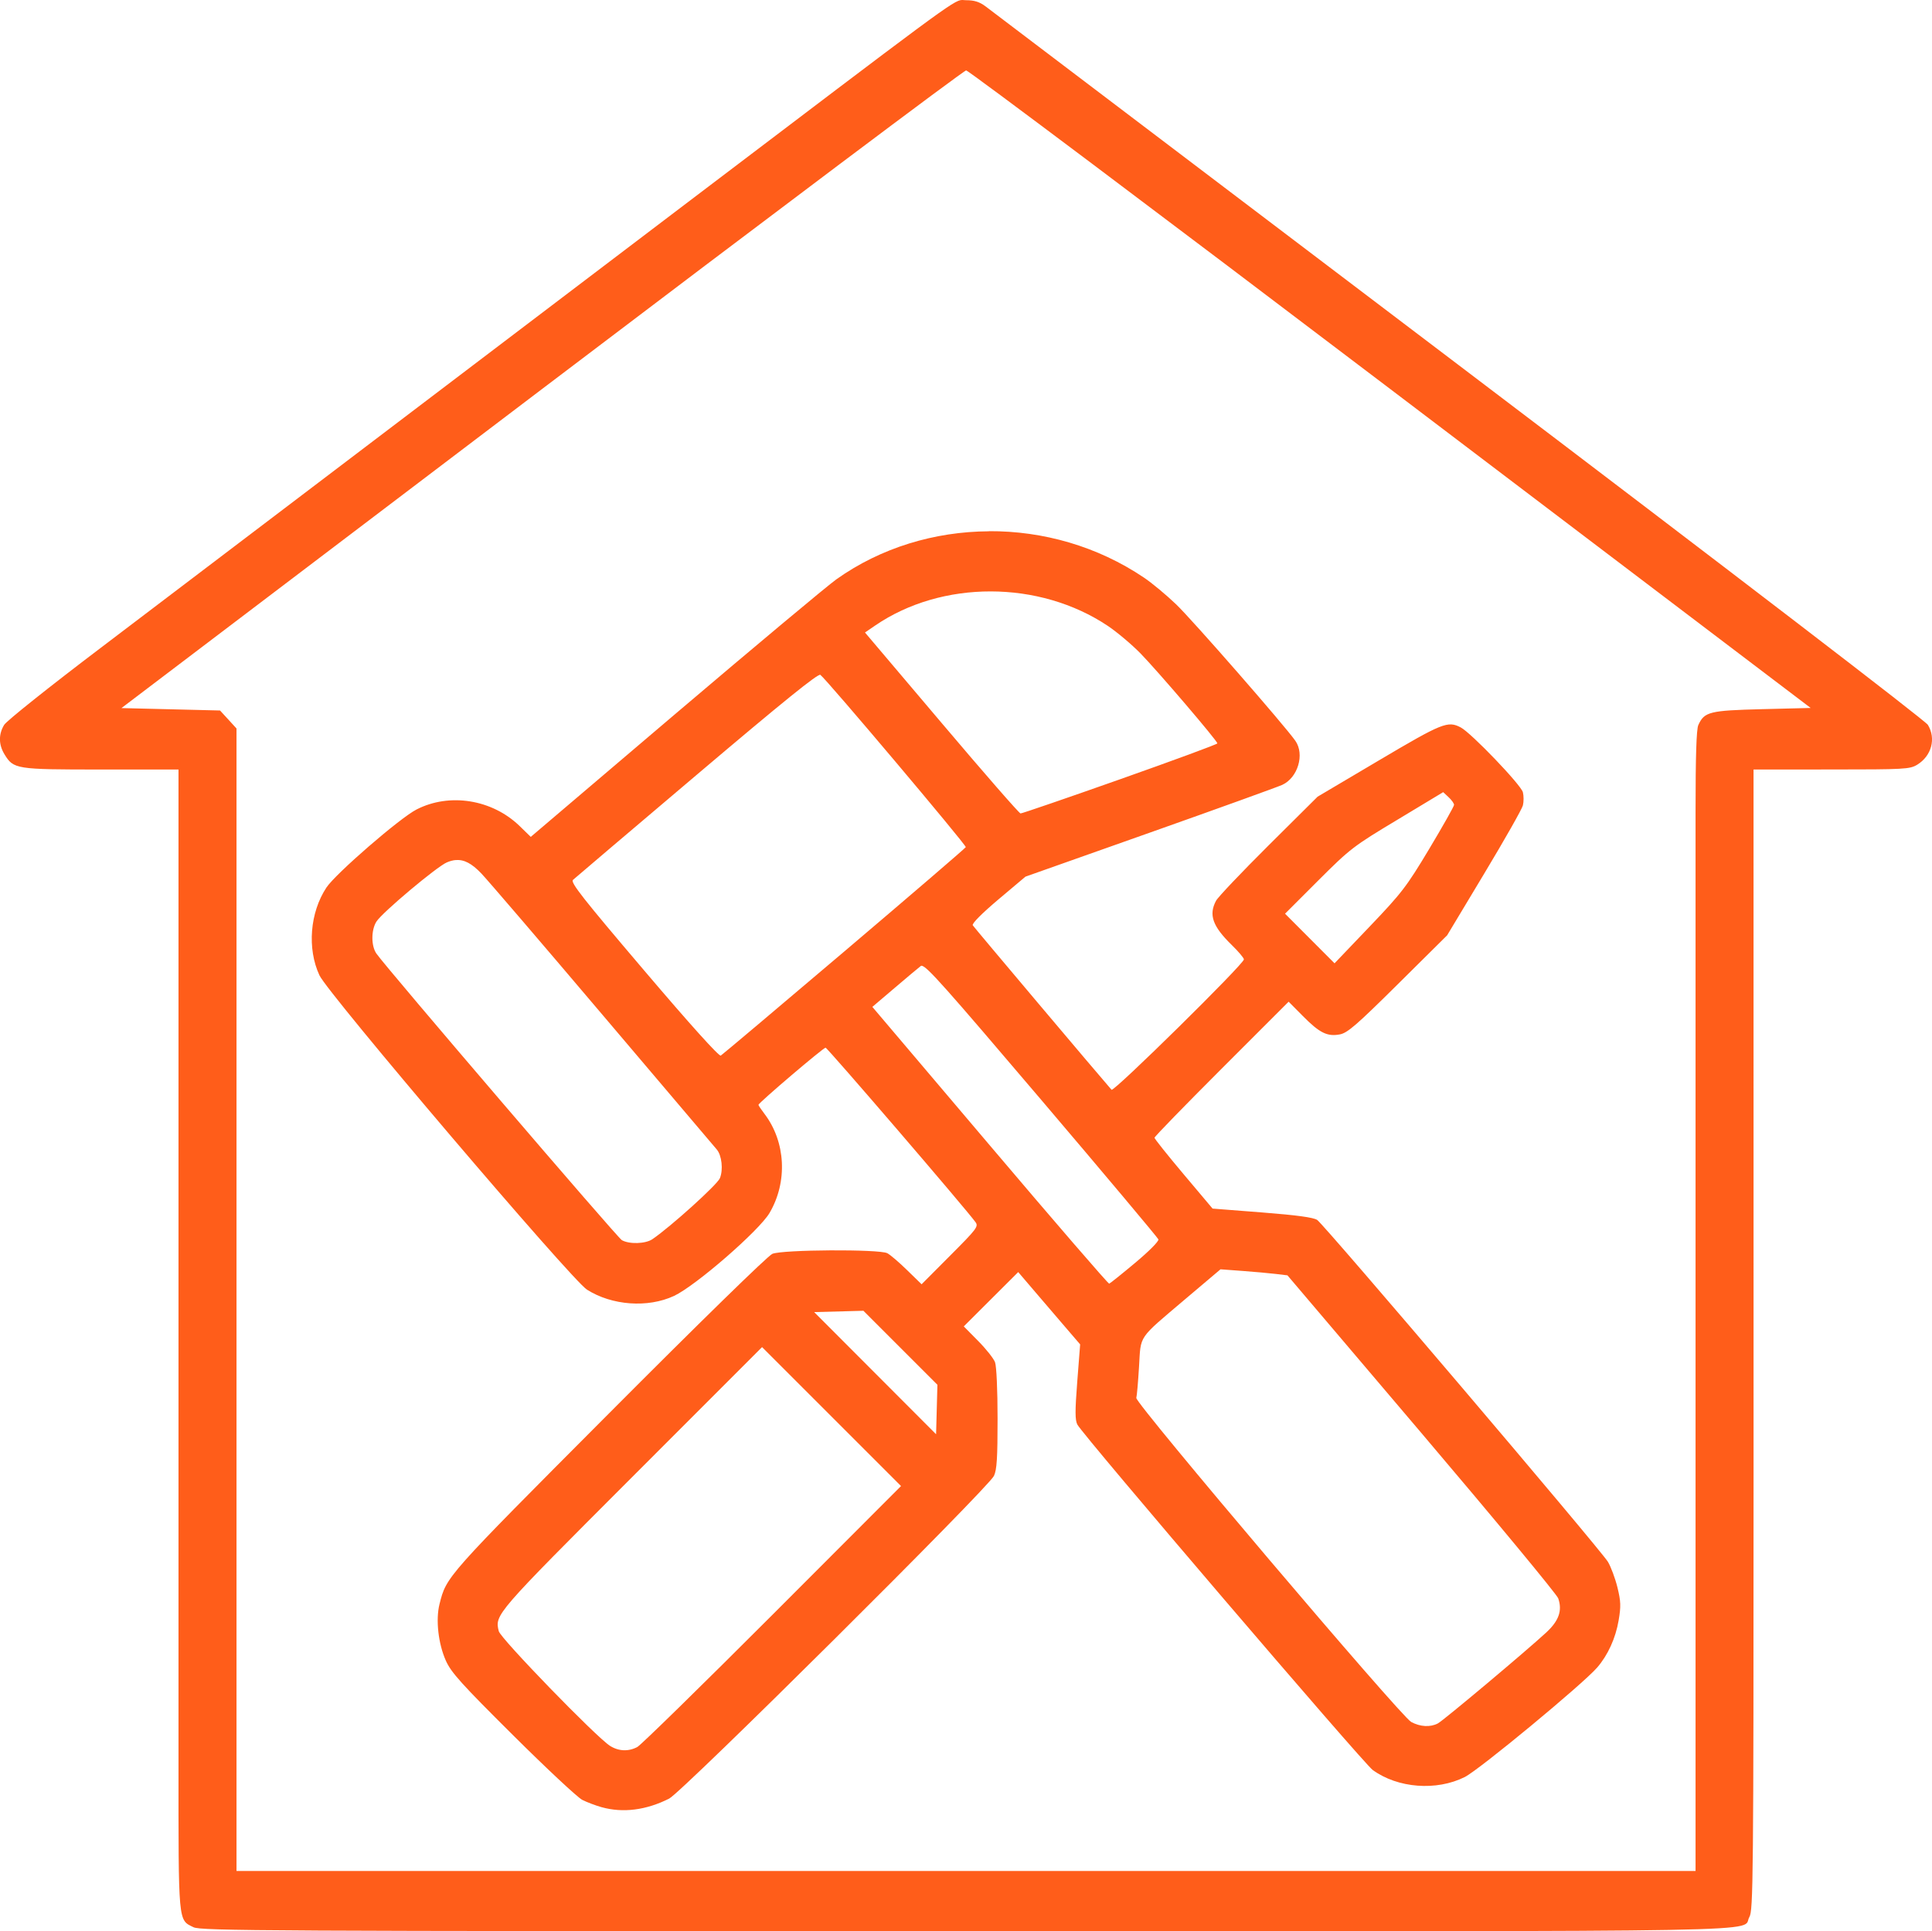 <?xml version="1.0" encoding="UTF-8" standalone="no"?>
<!-- Created with Inkscape (http://www.inkscape.org/) -->

<svg
   width="120.972"
   height="120.944"
   viewBox="0 0 32.007 32"
   version="1.1"
   id="svg2298"
   inkscape:version="1.2.1 (9c6d41e, 2022-07-14)"
   sodipodi:docname="jhsar.com.br template 2.svg"
   xml:space="preserve"
   inkscape:export-filename="jhsar.com.br template 2.png"
   inkscape:export-xdpi="96"
   inkscape:export-ydpi="96"
   xmlns:inkscape="http://www.inkscape.org/namespaces/inkscape"
   xmlns:sodipodi="http://sodipodi.sourceforge.net/DTD/sodipodi-0.dtd"
   xmlns="http://www.w3.org/2000/svg"
   xmlns:svg="http://www.w3.org/2000/svg"><sodipodi:namedview
     id="namedview2300"
     pagecolor="#ffffff"
     bordercolor="#000000"
     borderopacity="0.25"
     inkscape:showpageshadow="2"
     inkscape:pageopacity="0.0"
     inkscape:pagecheckerboard="0"
     inkscape:deskcolor="#d1d1d1"
     inkscape:document-units="mm"
     showgrid="false"
     inkscape:zoom="0.9005232"
     inkscape:cx="534.68917"
     inkscape:cy="3468.5392"
     inkscape:window-width="1511"
     inkscape:window-height="961"
     inkscape:window-x="217"
     inkscape:window-y="226"
     inkscape:window-maximized="0"
     inkscape:current-layer="layer3"
     inkscape:lockguides="false" /><defs
     id="defs2295" /><g
     inkscape:groupmode="layer"
     id="layer3"
     inkscape:label="Content"
     transform="translate(-262.08,-442.529)"><path
       id="install"
       style="fill:#ff5d1a;fill-opacity:1;stroke-width:0.04"
       d="m 278.019,442.529 c -0.137,-6.7e-4 -0.38,0.192 -4.508,3.323 l -9.761,7.41 c -0.846,0.641 -1.56,1.21 -1.601,1.277 -0.095,0.155 -0.093,0.328 0.005,0.488 0.151,0.246 0.183,0.252 1.6,0.252 h 1.283 v 5.867 10.579 c 0,2.696 -0.008,2.61 0.248,2.736 0.121,0.06 1.181,0.066 12.793,0.066 13.913,9.9e-4 12.833,0.021 12.984,-0.236 0.063,-0.108 0.069,-0.603 0.069,-7.363 l -5.2e-4,-10.625 v -1.024 l 1.291,-5.1e-4 c 1.21,-2e-4 1.298,-0.005 1.419,-0.078 0.24,-0.146 0.317,-0.435 0.178,-0.662 -0.044,-0.071 -3.205,-2.496 -7.774,-5.961 -4.235,-3.212 -7.762,-5.886 -7.837,-5.943 -0.102,-0.076 -0.186,-0.102 -0.325,-0.102 -0.026,0 -0.043,-0.004 -0.063,-0.004 z m 0.065,1.165 c 0.038,0 3.202,2.377 7.031,5.283 l 6.962,5.282 -0.804,0.02 c -0.871,0.022 -0.957,0.043 -1.057,0.263 -0.032,0.07 -0.046,0.514 -0.046,1.442 v 10.639 6.906 h -12.086 -12.086 v -2.126 -10.596 -6.208 l -0.136,-0.149 -0.137,-0.149 -0.817,-0.02 -0.816,-0.02 6.962,-5.282 c 3.829,-2.905 6.993,-5.283 7.031,-5.283 z m 0.377,7.638 c -0.896,0.005 -1.785,0.27 -2.524,0.795 -0.149,0.106 -1.35,1.11 -2.668,2.23 l -2.396,2.038 -0.184,-0.179 c -0.455,-0.442 -1.163,-0.556 -1.71,-0.274 -0.278,0.143 -1.339,1.063 -1.491,1.292 -0.274,0.414 -0.322,1.012 -0.116,1.455 0.142,0.306 4.174,5.044 4.432,5.208 0.414,0.263 1.009,0.306 1.442,0.104 0.358,-0.167 1.411,-1.082 1.583,-1.375 0.303,-0.516 0.268,-1.18 -0.085,-1.643 -0.054,-0.071 -0.099,-0.138 -0.099,-0.148 0,-0.032 1.074,-0.947 1.112,-0.947 0.03,0 2.334,2.681 2.485,2.892 0.051,0.071 0.017,0.114 -0.42,0.552 l -0.474,0.476 -0.241,-0.235 c -0.132,-0.129 -0.28,-0.256 -0.328,-0.28 -0.136,-0.069 -1.74,-0.06 -1.904,0.011 -0.075,0.032 -1.216,1.147 -2.713,2.65 -2.703,2.713 -2.685,2.693 -2.801,3.154 -0.065,0.259 -0.02,0.656 0.105,0.936 0.088,0.197 0.256,0.383 1.112,1.234 0.554,0.551 1.071,1.034 1.148,1.073 0.077,0.039 0.22,0.093 0.319,0.121 h 5.2e-4 c 0.356,0.099 0.739,0.05 1.12,-0.142 0.217,-0.109 5.285,-5.146 5.381,-5.347 0.048,-0.101 0.06,-0.299 0.06,-0.949 0,-0.478 -0.018,-0.868 -0.042,-0.934 -0.023,-0.062 -0.149,-0.221 -0.28,-0.353 l -0.238,-0.241 0.451,-0.45 0.451,-0.45 0.317,0.371 c 0.174,0.204 0.405,0.473 0.513,0.599 l 0.196,0.228 -0.048,0.618 c -0.038,0.491 -0.037,0.636 0.002,0.711 0.1,0.186 4.736,5.609 4.893,5.723 0.416,0.302 1.056,0.351 1.524,0.117 0.239,-0.119 1.955,-1.539 2.194,-1.814 0.178,-0.206 0.305,-0.484 0.356,-0.781 0.04,-0.235 0.037,-0.316 -0.02,-0.549 -0.037,-0.15 -0.108,-0.34 -0.157,-0.422 -0.123,-0.204 -4.702,-5.59 -4.817,-5.665 -0.064,-0.042 -0.338,-0.079 -0.912,-0.124 l -0.821,-0.064 -0.481,-0.571 c -0.264,-0.314 -0.481,-0.585 -0.481,-0.603 0,-0.018 0.5,-0.532 1.111,-1.143 l 1.111,-1.111 0.236,0.238 c 0.277,0.28 0.404,0.343 0.612,0.304 0.127,-0.024 0.276,-0.153 0.964,-0.835 l 0.814,-0.807 0.614,-1.022 c 0.338,-0.562 0.626,-1.07 0.641,-1.13 0.015,-0.06 0.015,-0.158 0,-0.218 -0.03,-0.122 -0.857,-0.984 -1.029,-1.074 -0.215,-0.113 -0.304,-0.077 -1.355,0.545 l -1.017,0.602 -0.813,0.808 c -0.447,0.445 -0.839,0.857 -0.87,0.917 -0.124,0.233 -0.057,0.422 0.259,0.731 0.112,0.109 0.203,0.217 0.203,0.24 0,0.076 -2.157,2.201 -2.193,2.16 -0.165,-0.186 -2.278,-2.69 -2.299,-2.725 -0.017,-0.028 0.148,-0.194 0.422,-0.426 l 0.451,-0.38 2.06,-0.729 c 1.133,-0.401 2.121,-0.758 2.195,-0.792 0.258,-0.119 0.373,-0.505 0.217,-0.729 -0.17,-0.245 -1.71,-2.008 -1.976,-2.262 -0.163,-0.156 -0.403,-0.356 -0.535,-0.444 -0.767,-0.517 -1.67,-0.773 -2.566,-0.768 z m 0.033,0.996 c 0.684,10e-4 1.372,0.192 1.94,0.572 0.15,0.101 0.393,0.305 0.54,0.455 0.286,0.293 1.274,1.449 1.274,1.491 0,0.014 -0.725,0.281 -1.61,0.594 -0.886,0.313 -1.629,0.568 -1.651,0.567 -0.022,-9.8e-4 -0.611,-0.676 -1.308,-1.5 l -1.269,-1.498 0.168,-0.115 c 0.552,-0.378 1.232,-0.567 1.916,-0.566 z m -2.823,1.383 c 0.095,0.065 2.421,2.822 2.409,2.854 -0.007,0.017 -0.913,0.795 -2.013,1.729 -1.1,0.934 -2.021,1.71 -2.046,1.725 -0.029,0.017 -0.512,-0.519 -1.274,-1.416 -1.014,-1.192 -1.219,-1.453 -1.175,-1.495 0.03,-0.028 0.953,-0.812 2.051,-1.742 1.442,-1.222 2.011,-1.682 2.049,-1.656 z m 10.318,1.943 0.09,0.084 c 0.05,0.046 0.09,0.103 0.09,0.127 -1.1e-4,0.024 -0.185,0.351 -0.41,0.727 -0.377,0.629 -0.456,0.732 -0.99,1.291 l -0.58,0.607 -0.41,-0.411 -0.41,-0.411 0.551,-0.551 c 0.53,-0.529 0.581,-0.568 1.311,-1.006 z m -16.36,1.126 c 0.14,-0.013 0.266,0.056 0.423,0.219 0.1,0.104 1.007,1.162 2.014,2.35 1.007,1.188 1.857,2.189 1.888,2.225 0.084,0.098 0.11,0.337 0.052,0.477 -0.045,0.108 -0.813,0.802 -1.118,1.01 -0.115,0.078 -0.382,0.086 -0.506,0.016 -0.076,-0.043 -3.892,-4.499 -4.066,-4.748 -0.089,-0.127 -0.089,-0.391 5.1e-4,-0.531 0.096,-0.151 0.999,-0.909 1.166,-0.98 0.051,-0.022 0.1,-0.035 0.147,-0.039 z m 7.718,1.751 c 0.08,-0.002 0.382,0.34 1.979,2.217 1.059,1.245 1.934,2.288 1.945,2.316 0.011,0.029 -0.152,0.194 -0.384,0.388 -0.222,0.186 -0.416,0.341 -0.431,0.346 -0.015,0.005 -0.905,-1.025 -1.976,-2.289 l -1.948,-2.297 0.368,-0.313 c 0.202,-0.172 0.397,-0.336 0.434,-0.364 0.004,-0.003 0.008,-0.005 0.013,-0.005 z m 4.953,5.029 0.364,0.027 c 0.2,0.015 0.45,0.037 0.554,0.05 l 0.191,0.023 2.222,2.616 c 1.222,1.439 2.241,2.67 2.264,2.736 0.07,0.202 0.011,0.371 -0.197,0.564 -0.328,0.304 -1.705,1.46 -1.797,1.508 -0.125,0.066 -0.292,0.057 -0.442,-0.024 -0.174,-0.094 -4.578,-5.286 -4.554,-5.369 0.01,-0.034 0.03,-0.266 0.045,-0.516 0.033,-0.536 -0.03,-0.445 0.773,-1.127 z m -5.916,0.687 0.613,0.613 0.613,0.613 -0.011,0.41 -0.011,0.41 -1.01,-1.012 -1.01,-1.012 0.408,-0.011 z m -1.679,0.602 1.151,1.151 1.151,1.151 -2.13,2.133 c -1.172,1.173 -2.179,2.159 -2.239,2.191 -0.147,0.078 -0.309,0.071 -0.452,-0.019 -0.226,-0.142 -1.813,-1.778 -1.843,-1.9 -0.068,-0.274 -0.061,-0.281 2.202,-2.546 z" /></g><style
     type="text/css"
     id="style3254">
	.st0{fill:#000000;}
</style></svg>
